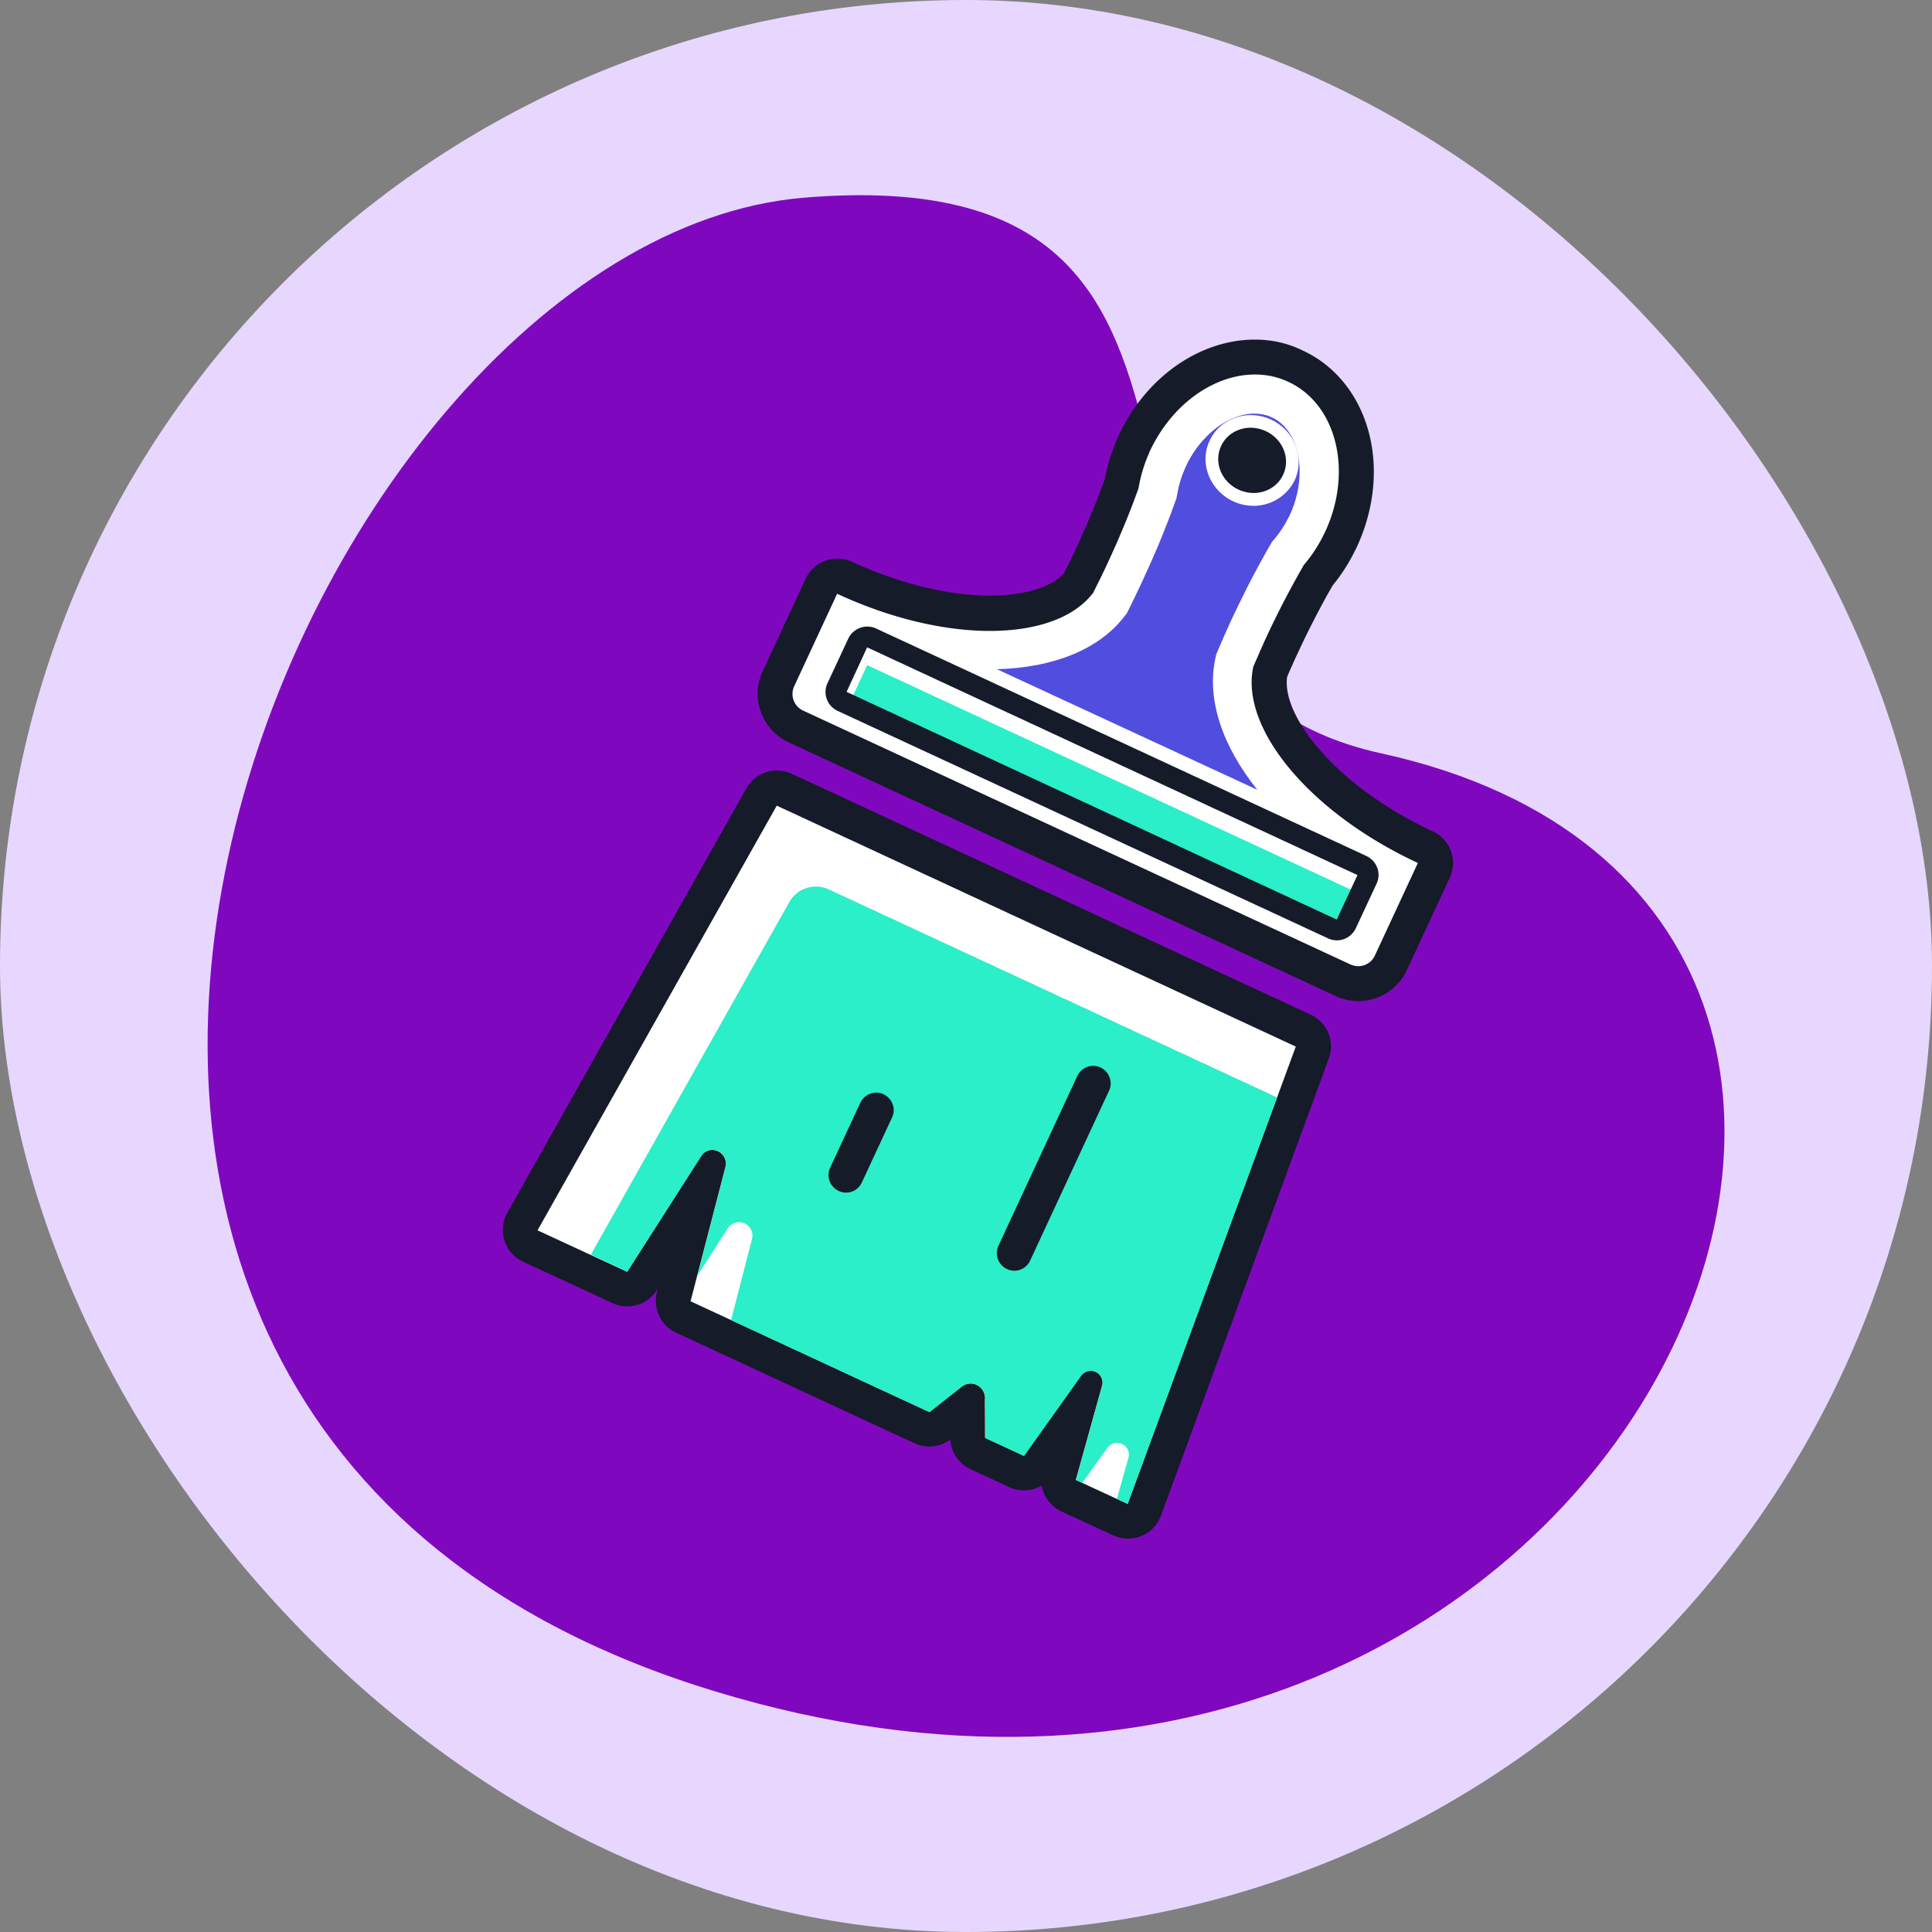 <!DOCTYPE svg PUBLIC "-//W3C//DTD SVG 1.1//EN" "http://www.w3.org/Graphics/SVG/1.1/DTD/svg11.dtd">
<!-- Uploaded to: SVG Repo, www.svgrepo.com, Transformed by: SVG Repo Mixer Tools -->
<svg width="256px" height="256px" viewBox="0 0 1024.00 1024.00" class="icon" version="1.1" xmlns="http://www.w3.org/2000/svg" fill="#000000" stroke="#000000" stroke-width="0.01">
<rect x="0" y="0" width="1024.00" height="1024.00" fill="#808080" stroke="none"/>
<g id="SVGRepo_bgCarrier" stroke-width="0">
<rect x="0" y="0" width="1024.00" height="1024.00" rx="512" fill="#e7d7fe" strokewidth="0"/>
</g>
<g id="SVGRepo_tracerCarrier" stroke-linecap="round" stroke-linejoin="round"/>
<g id="SVGRepo_iconCarrier">
<path d="M732.1 399.3C534.6 356 696.5 82.1 425.9 104.8s-527.2 645.8-46.8 791.7 728-415 353-497.2z" fill="#7f08bf"/>
<path d="M597.8 806.3c-1.3 0-2.7-0.3-3.9-0.9l-27.5-12.7a9.28 9.28 0 0 1-5-10.9l9.4-33.8-20.6 28.9a9.3 9.3 0 0 1-11.5 3l-20.5-9.5a9.4 9.4 0 0 1-5.4-8.4l-0.1-17.9-14.5 11.4c-1.7 1.3-3.7 2-5.7 2-1.3 0-2.7-0.3-3.9-0.9l-126.5-58.7a9.25 9.25 0 0 1-5.1-10.7l15.1-58.3-32 50a9.4 9.4 0 0 1-7.8 4.3c-1.3 0-2.6-0.3-3.9-0.9l-47.5-22a9.38 9.38 0 0 1-4.2-13l126.7-224.9a9.24 9.24 0 0 1 12-3.8l275.1 127.7c4.4 2 6.5 7.1 4.8 11.6l-89.1 242.4c-0.9 2.4-2.8 4.4-5.2 5.4-0.8 0.4-2 0.6-3.2 0.6z" fill="#FFFFFF"/>
<path d="M411.7 427l275.1 127.7-89.1 242.4-27.5-12.7 13.9-49.9a6.3 6.3 0 0 0-6.1-8c-2 0-3.9 0.9-5.2 2.7l-30.2 42.4-20.5-9.5-0.1-20.2c0.4-3.3-1.4-6.5-4.4-7.9-1-0.5-2.1-0.7-3.2-0.7-1.7 0-3.4 0.6-4.8 1.6l-17.1 13.5L366 689.7l18.5-71.2c0.9-3.3-0.8-6.8-3.9-8.3-1-0.4-2-0.7-3-0.7-2.4 0-4.7 1.2-6 3.3l-39.2 61.3-47.5-22L411.7 427m0.1-18.6c-6.5 0-12.8 3.4-16.2 9.4l-126.7 225c-2.5 4.5-3.1 9.9-1.5 14.8s5.2 9 9.8 11.1l47.5 22c2.5 1.2 5.2 1.7 7.8 1.7 6.2 0 12.1-3.1 15.6-8.6l0.6-0.9-0.5 1.9c-2.2 8.7 2 17.7 10.1 21.5L484.8 765c2.5 1.2 5.2 1.7 7.8 1.7 3.9 0 7.8-1.3 11.1-3.7 0.4 6.8 4.5 12.8 10.7 15.7l20.5 9.5c2.5 1.2 5.2 1.7 7.8 1.7 3.3 0 6.5-0.9 9.4-2.5 1 5.8 4.8 11 10.5 13.7l27.5 12.7c2.5 1.1 5.1 1.7 7.8 1.7 2.4 0 4.8-0.5 7.1-1.4 4.8-2 8.5-5.9 10.3-10.7l89-242.4c3.3-9.1-0.8-19.1-9.6-23.2L419.6 410.1c-2.6-1.1-5.2-1.7-7.8-1.7z" fill="#151B28"/>
<path d="M676.9 581.7L439.2 471.4c-7.6-3.5-16.7-0.6-20.8 6.7L313.2 665l19.3 9 39.2-61.3c1.9-3 5.8-4.1 9-2.6 3.1 1.5 4.8 4.9 3.9 8.3l-14.9 57.5 16-24.9c1.9-3 5.8-4.1 9-2.6 3.1 1.5 4.8 4.9 3.9 8.3l-11.1 43 105.2 48.8 17.1-13.5c2.3-1.8 5.4-2.2 8-0.9 3 1.4 4.8 4.6 4.4 7.9l0.1 20.2 20.5 9.5 30.2-42.4a6.3 6.3 0 0 1 7.8-2.1c2.8 1.3 4.3 4.5 3.4 7.4l-13.9 49.9 3.3 1.5 13.3-18.6a6.3 6.3 0 0 1 7.8-2.1c2.8 1.3 4.3 4.5 3.4 7.4l-6.1 21.8 5.7 2.6 79.2-215.4z" fill="#2AEFC8"/>
<path d="M720 518.8c-2.4 0-4.7-0.5-6.9-1.5L423 382.6a16.54 16.54 0 0 1-8-21.9l22.8-49.1a6.68 6.68 0 0 1 8.9-3.3c0.1 0 0.1 0.1 0.2 0.1 26.4 12.3 54.2 19 78.1 19 22.9 0 40.3-6.1 49-17.1 0.5-1 0.9-1.9 1.4-2.9 0.5-1.1 1.1-2.1 1.6-3.2l2.9-6 1.2-2.5c2.5-5.3 4.9-10.7 7.4-16.7 3.3-7.8 6.2-15.3 8.6-22.1a84.3 84.3 0 0 1 5.9-19.5c0.1-0.3 0.2-0.6 0.3-0.8l0.4-0.8c12.3-26.4 37-44.1 61.5-44.1 7.3 0 14.2 1.5 20.7 4.5 14.3 6.6 24.5 19.7 28.7 36.7 4.1 16.5 2 34.8-5.8 51.7l-0.4 0.8c-0.1 0.3-0.3 0.5-0.4 0.8-3 6.2-6.7 11.9-11.1 17.1-3.6 6.2-7.4 13.2-11.3 20.9-2.9 5.7-5.5 11.1-7.9 16.4l-1.2 2.6-2.7 6c-0.5 1.1-0.9 2.1-1.4 3.2-0.4 1-0.9 2-1.3 3-5.9 29.3 30.6 71.3 83.5 95.8 1.6 0.8 2.9 2.1 3.5 3.8 0.6 1.7 0.6 3.6-0.2 5.2L735 509.3c-2.7 5.8-8.6 9.5-15 9.5z" fill="#FFFFFF"/>
<path d="M665.1 198.5c6.1 0 12.1 1.2 17.8 3.9 25.6 11.9 34.3 47.4 19.5 79.4l-0.4 0.8s-0.1 0.1-0.1 0.2c-3 6.2-6.6 11.7-10.8 16.6a491.43 491.43 0 0 0-19.9 38.3l-1.2 2.6-2.7 6.1c-1 2.4-2 4.6-3 6.9-7.2 32.5 29.6 77.3 87.2 104.1l-22.8 49.1a9.65 9.65 0 0 1-8.8 5.6c-1.4 0-2.7-0.3-4.1-0.9l-145.1-67.3-145.1-67.3a9.7 9.7 0 0 1-4.7-12.8l22.8-49.1c28.4 13.2 56.9 19.7 80.9 19.7 24.7 0 44.6-6.8 54.8-20.2 1.1-2.2 2.2-4.5 3.4-6.8l2.9-6 1.2-2.6c2.7-5.8 5.2-11.4 7.5-16.9 3.5-8.2 6.5-16 9-23 1.1-6.3 2.9-12.7 5.7-18.9v-0.2l0.4-0.8c11.8-25.1 34.2-40.5 55.6-40.5m0-13.6v13.6-13.6c-13.5 0-27.1 4.6-39.3 13.3-12 8.6-21.8 20.6-28.4 34.8l-0.4 0.8c-0.2 0.4-0.4 0.8-0.5 1.2a90.4 90.4 0 0 0-6.1 20.2c-2.3 6.5-5.1 13.6-8.3 21.2-2.5 5.8-4.9 11.2-7.3 16.4l-1.2 2.5-2.8 5.9c-0.5 1.1-1.1 2.1-1.6 3.2-0.4 0.7-0.7 1.5-1.1 2.2-7.5 8.9-23.2 14-43.3 14-22.9 0-49.7-6.5-75.2-18.4-1.8-0.8-3.8-1.3-5.7-1.3a13.6 13.6 0 0 0-12.3 7.8l-22.8 49.1c-5.4 11.6-0.3 25.5 11.3 30.9L565.2 456l145.1 67.3c3.1 1.4 6.4 2.2 9.8 2.2 9 0 17.3-5.3 21.1-13.5l22.8-49.1c1.5-3.3 1.7-7 0.4-10.4-1.2-3.4-3.8-6.1-7.1-7.7-25.9-12-48.3-28.4-63.1-46.2-12.6-15.1-18.6-30.1-16.7-41.4 0.3-0.7 0.7-1.5 1-2.2 0.5-1.1 0.9-2.2 1.4-3.3l2.7-5.9 1.2-2.5c2.4-5.2 5-10.5 7.8-16.2 3.7-7.3 7.4-14 10.8-20a86.3 86.3 0 0 0 11.4-17.7l0.6-1.2 0.4-0.8c8.5-18.2 10.7-38.2 6.3-56.2-4.7-19.1-16.2-33.7-32.4-41.2-7.4-3.4-15.3-5.1-23.6-5.1z" fill="#151B28"/>
<path d="M720 521.3c-2.8 0-5.4-0.6-8-1.8L421.9 384.8a18.9 18.9 0 0 1-9.2-25.1l22.8-49.1a9.28 9.28 0 0 1 12-4.7c0.1 0 0.2 0.1 0.3 0.1 26.1 12.1 53.5 18.8 77 18.8 21.7 0 38.7-5.8 46.9-15.9 0.4-0.9 0.9-1.8 1.3-2.6 0.5-1.1 1.1-2.1 1.6-3.2l2.8-5.9 1.2-2.6c2.4-5.3 4.9-10.7 7.4-16.6 3.2-7.7 6.1-15 8.5-21.7 1.2-6.7 3.2-13.4 6-19.7 0.1-0.3 0.2-0.7 0.4-1l0.4-0.8c12.8-27.7 37.9-45.6 63.8-45.6 7.6 0 14.9 1.6 21.7 4.7 15 7 25.6 20.6 30 38.3 4.2 17 2.1 36-6 53.3l-0.4 0.8c-0.1 0.3-0.3 0.6-0.5 0.9-3.1 6.2-6.8 12-11.2 17.3-3.5 6.1-7.3 13-11.1 20.6-2.9 5.7-5.5 11-7.9 16.3l-1.2 2.6-2.7 6c-0.5 1.1-2.2 5.1-2.6 6-4.7 24.9 24.5 66.1 82.2 92.8 2.2 1 4 2.9 4.8 5.2 0.8 2.3 0.7 4.9-0.3 7.1l-22.8 49.1c-3 6.8-9.7 11.1-17.1 11.1z" fill="#FFFFFF"/>
<path d="M665.1 198.5c6.1 0 12.1 1.2 17.8 3.9 25.6 11.9 34.3 47.4 19.5 79.4l-0.4 0.8s-0.1 0.1-0.1 0.2c-3 6.2-6.6 11.7-10.8 16.6a491.43 491.43 0 0 0-19.9 38.3l-1.2 2.6-2.7 6.1c-1 2.4-2 4.6-3 6.9-7.2 32.5 29.6 77.3 87.2 104.1l-22.8 49.1a9.65 9.65 0 0 1-8.8 5.6c-1.4 0-2.7-0.3-4.1-0.9l-145.1-67.3-145.1-67.3a9.7 9.7 0 0 1-4.7-12.8l22.8-49.1c28.4 13.2 56.9 19.7 80.9 19.7 24.7 0 44.6-6.8 54.8-20.2 1.1-2.2 2.2-4.5 3.4-6.8l2.9-6 1.2-2.6c2.7-5.8 5.2-11.4 7.5-16.9 3.5-8.2 6.5-16 9-23 1.1-6.3 2.9-12.7 5.7-18.9v-0.2l0.4-0.8c11.8-25.1 34.2-40.5 55.6-40.5m0-18.5c-14.5 0-29.1 4.9-42.2 14.2-12.7 9.1-23.1 21.8-30 36.7l-0.4 0.8-0.6 1.5c-2.9 6.7-5 13.6-6.3 20.7a476.68 476.68 0 0 1-15.3 36.9l-1.2 2.5-2.8 5.8c-0.5 1.1-1.1 2.1-1.6 3.2-0.3 0.5-0.5 1.1-0.8 1.6-6.7 7.4-21.1 11.8-39.1 11.8-22.2 0-48.2-6.4-73.1-17.9-2.5-1.2-5.2-1.7-7.9-1.7-2.1 0-4.3 0.4-6.3 1.1-4.6 1.7-8.4 5.1-10.5 9.6l-22.8 49.1c-6.5 14.1-0.4 30.9 13.7 37.5L563 460.7 708.1 528a28.36 28.36 0 0 0 37.5-13.7l22.8-49.1a18.43 18.43 0 0 0-9.1-24.6c-50.5-23.5-80.1-60.7-77.1-81.8 0.2-0.6 0.5-1.1 0.7-1.7 0.5-1.1 0.9-2.2 1.4-3.2l2.6-5.8 1.2-2.5c2.4-5.2 4.9-10.4 7.8-16 3.6-7.1 7.1-13.6 10.5-19.4 4.6-5.6 8.5-11.7 11.7-18.2 0.3-0.5 0.5-0.9 0.7-1.4l0.4-0.8c8.9-19.3 11.3-40.4 6.6-59.4-5-20.3-17.8-36.5-35.1-44.5-8-4-16.6-5.9-25.6-5.9z" fill="#151B28"/>
<path d="M666.4 418.6c-18.5-23.1-27-47.9-22.2-69.8l0.4-1.9 3.9-9.1 4-8.9c2.8-6 5.6-11.7 8.4-17.3 4.3-8.4 8.4-16 12.3-22.7l0.9-1.6 1.2-1.4c3.1-3.6 5.7-7.7 7.8-11.9l1.1-2.3c9-20.8 4.5-43.7-10.1-50.5-14.7-6.8-35.1 4.6-45.1 25l-0.9 2c-2 4.5-3.4 9.1-4.2 13.9l-0.3 1.8-0.6 1.7c-2.6 7.4-5.8 15.5-9.4 24.2-2.4 5.6-5 11.5-7.8 17.5l-1.3 2.8-3 6.3-4.2 8.6-1.2 1.5c-13.6 17.9-38.1 27.4-67.7 28.2l138 63.9z" fill="#514DDF"/>
<path d="M664.4 268.1c-3.7 0-7.4-0.8-10.8-2.4-12.4-5.8-18.1-20.2-12.5-32.1 3.8-8.3 12.4-13.6 21.8-13.6 3.7 0 7.4 0.8 10.8 2.4 6 2.8 10.6 7.6 12.9 13.6 2.4 6.1 2.3 12.7-0.4 18.6a24.24 24.24 0 0 1-21.8 13.5z" fill="#FFFFFF"/>
<path d="M662.9 226.7c2.6 0 5.4 0.6 8 1.8 9.1 4.2 13.2 14.6 9.2 23.1-2.8 6.1-9 9.7-15.7 9.7-2.6 0-5.4-0.6-8-1.8-9.1-4.2-13.2-14.6-9.2-23.1 2.8-6.1 9-9.7 15.7-9.7" fill="#151B28"/>
<path d="M448.672 376.116l10.947-23.583 259.959 120.669-10.947 23.583z" fill="#2AEFC8"/>
<path d="M459.6 343.1l259.9 120.7-11 23.6-259.8-120.7 10.9-23.6m0-11a11.2 11.2 0 0 0-10 6.4l-11 23.6c-2.6 5.5-0.2 12.1 5.4 14.7l260 120.6a10.92 10.92 0 0 0 8.4 0.3c2.7-1 5-3.1 6.2-5.7l11-23.6c2.6-5.5 0.2-12.1-5.4-14.7L464.3 333.1c-1.5-0.7-3.1-1-4.7-1zM537.6 673.5c-1.3 0-2.6-0.3-3.9-0.9a9.28 9.28 0 0 1-4.5-12.3l41.8-90c2.2-4.6 7.7-6.7 12.3-4.5 4.6 2.2 6.7 7.7 4.5 12.3l-41.8 90a9.17 9.17 0 0 1-8.4 5.4zM448.4 632.1c-1.3 0-2.6-0.3-3.9-0.9a9.28 9.28 0 0 1-4.5-12.3l16-34.4c2.2-4.6 7.7-6.7 12.3-4.5 4.6 2.2 6.7 7.7 4.5 12.3l-16 34.4a9.17 9.17 0 0 1-8.4 5.4z" fill="#151B28"/>
</g>
</svg>